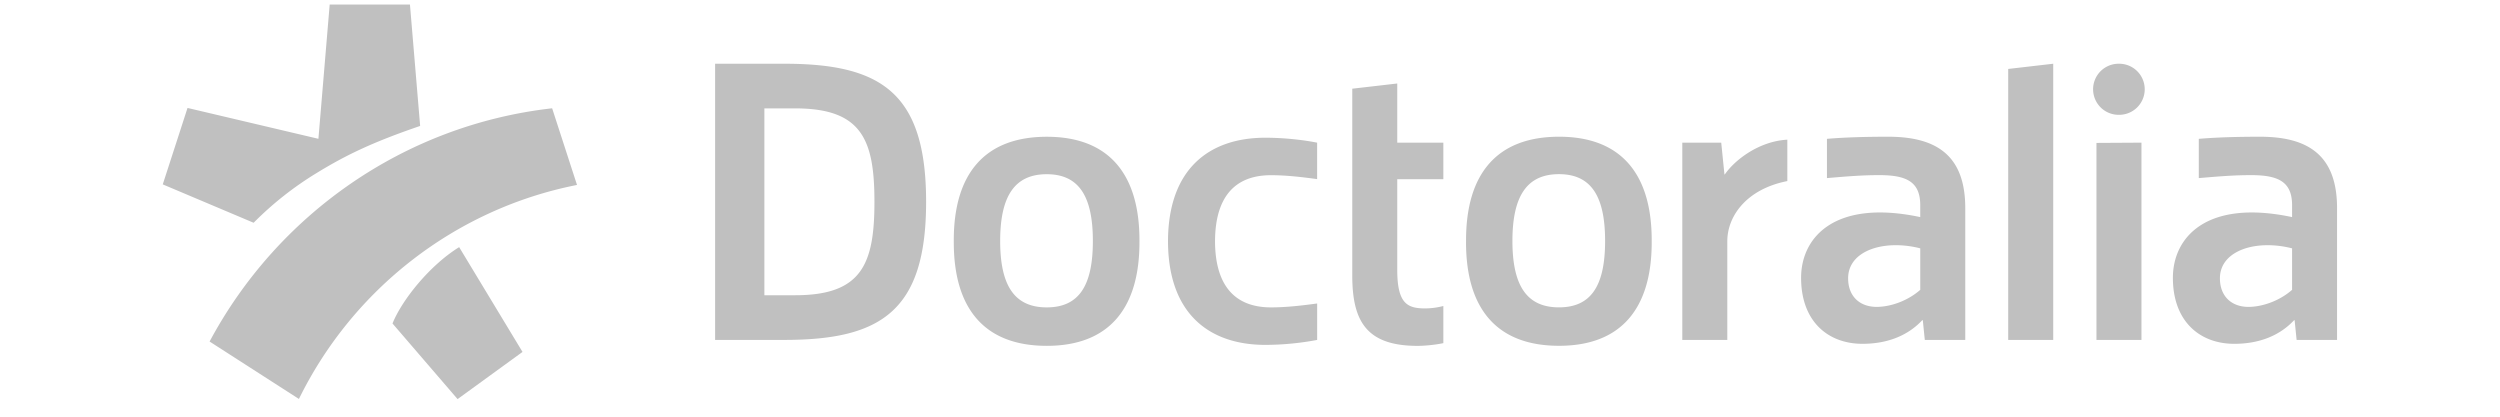 <svg xmlns="http://www.w3.org/2000/svg" width="120" height="20" viewBox="0 0 167 32" fill="#C0C0C0">
						<path d="M156.37 10.663c1.5-.125 3.13-.162 4.702-.162 3.705 0 5.914 1.434 5.914 5.48v10.125h-3.106l-.153-1.516h-.04c-1.066 1.145-2.614 1.815-4.597 1.815-2.625 0-4.712-1.7-4.712-5.07 0-3.133 2.614-6.05 9.154-4.662v-.913c0-1.806-1.06-2.31-3.146-2.31-1.28 0-2.365.086-4.018.228v-3.02l.002.005zm7.162 8.41c-2.77-.706-5.542.16-5.542 2.3 0 1.42.943 2.258 2.348 2.193 1.107-.05 2.328-.54 3.194-1.307v-3.19.002zm-11.568-8.117v15.15h-3.456v-15.13l3.456-.02zm-1.713-2.138a1.962 1.962 0 0 1-.088-3.923h.09a1.96 1.96 0 0 1 0 3.923zm-5.064-3.923v21.21h-3.457V5.295l3.456-.4zm-17.374 5.768c1.5-.125 3.13-.162 4.703-.162 3.705 0 5.916 1.434 5.916 5.48v10.125h-3.107l-.154-1.516h-.04c-1.067 1.145-2.614 1.815-4.597 1.815-2.625 0-4.71-1.7-4.71-5.07 0-3.133 2.612-6.05 9.15-4.662v-.913c0-1.806-1.06-2.31-3.144-2.31-1.28 0-2.368.086-4.02.228v-3.02.005zm7.163 8.41c-2.77-.706-5.54.16-5.54 2.3 0 1.42.94 2.258 2.35 2.193 1.106-.05 2.325-.54 3.19-1.307v-3.19.002zM116.7 10.955h2.99l.247 2.44h.03c.767-1.118 2.63-2.55 4.8-2.668v3.18c-3.16.62-4.61 2.715-4.61 4.618v7.58H116.7v-15.15zm-16.607 7.65v-.155c0-5.06 2.33-7.95 7.146-7.95 4.782 0 7.112 2.89 7.112 7.95v.157c0 5.062-2.33 7.95-7.113 7.95-4.817.002-7.147-2.887-7.147-7.95zm7.136-5.23c-2.446 0-3.575 1.66-3.575 5.13 0 3.47 1.13 5.1 3.574 5.1 2.446 0 3.544-1.626 3.544-5.1 0-3.472-1.098-5.13-3.545-5.13zM91.354 6.812l3.455-.4v4.546h3.54v2.804h-3.54v6.965c0 2.645.813 2.96 2.18 2.96.46-.01.916-.07 1.36-.187v2.852c-.614.133-1.44.21-1.982.21-3.954 0-5.013-1.93-5.013-5.417V6.81zm-10.54 11.72c.012 3.31 1.446 5.075 4.3 5.075 1.205 0 2.432-.15 3.544-.3v2.8a21.807 21.807 0 0 1-3.983.38c-4.257 0-7.46-2.345-7.472-7.956.013-5.61 3.215-7.954 7.472-7.954 1.554 0 3.068.195 3.98.38v2.798c-1.11-.15-2.337-.3-3.544-.3-2.853 0-4.287 1.766-4.297 5.075zm-20.064.077v-.156c0-5.06 2.33-7.95 7.147-7.95 4.783 0 7.113 2.89 7.113 7.95v.157c0 5.062-2.33 7.95-7.114 7.95-4.815.002-7.145-2.887-7.145-7.95zm7.14-5.23c-2.448 0-3.577 1.66-3.577 5.13 0 3.47 1.13 5.098 3.576 5.098 2.445 0 3.543-1.625 3.543-5.098s-1.098-5.13-3.544-5.13zM42.42 26.105V4.895h5.327c7.423 0 10.878 2.23 10.878 10.605 0 8.376-3.455 10.605-10.878 10.605H42.42zM54.657 15.5c0-4.77-.968-7.176-6.083-7.176h-2.37v14.35h2.37c5.115.002 6.083-2.406 6.083-7.174zm-37.012 9.34c.765-1.88 2.92-4.506 5.118-5.86l4.866 8.048-4.987 3.623-5-5.81h.002zm-7.188 5.8l-6.86-4.41c5.194-9.71 14.9-16.624 26.307-17.913l1.91 5.887c-9.402 1.853-17.25 8.06-21.357 16.437zm1.497-19.98L12.82.35h6.164l.783 9.322c-3.536 1.213-5.616 2.18-7.998 3.646a25.34 25.34 0 0 0-4.79 3.79L0 14.16l1.902-5.87 10.052 2.37z"></path>
					</svg>